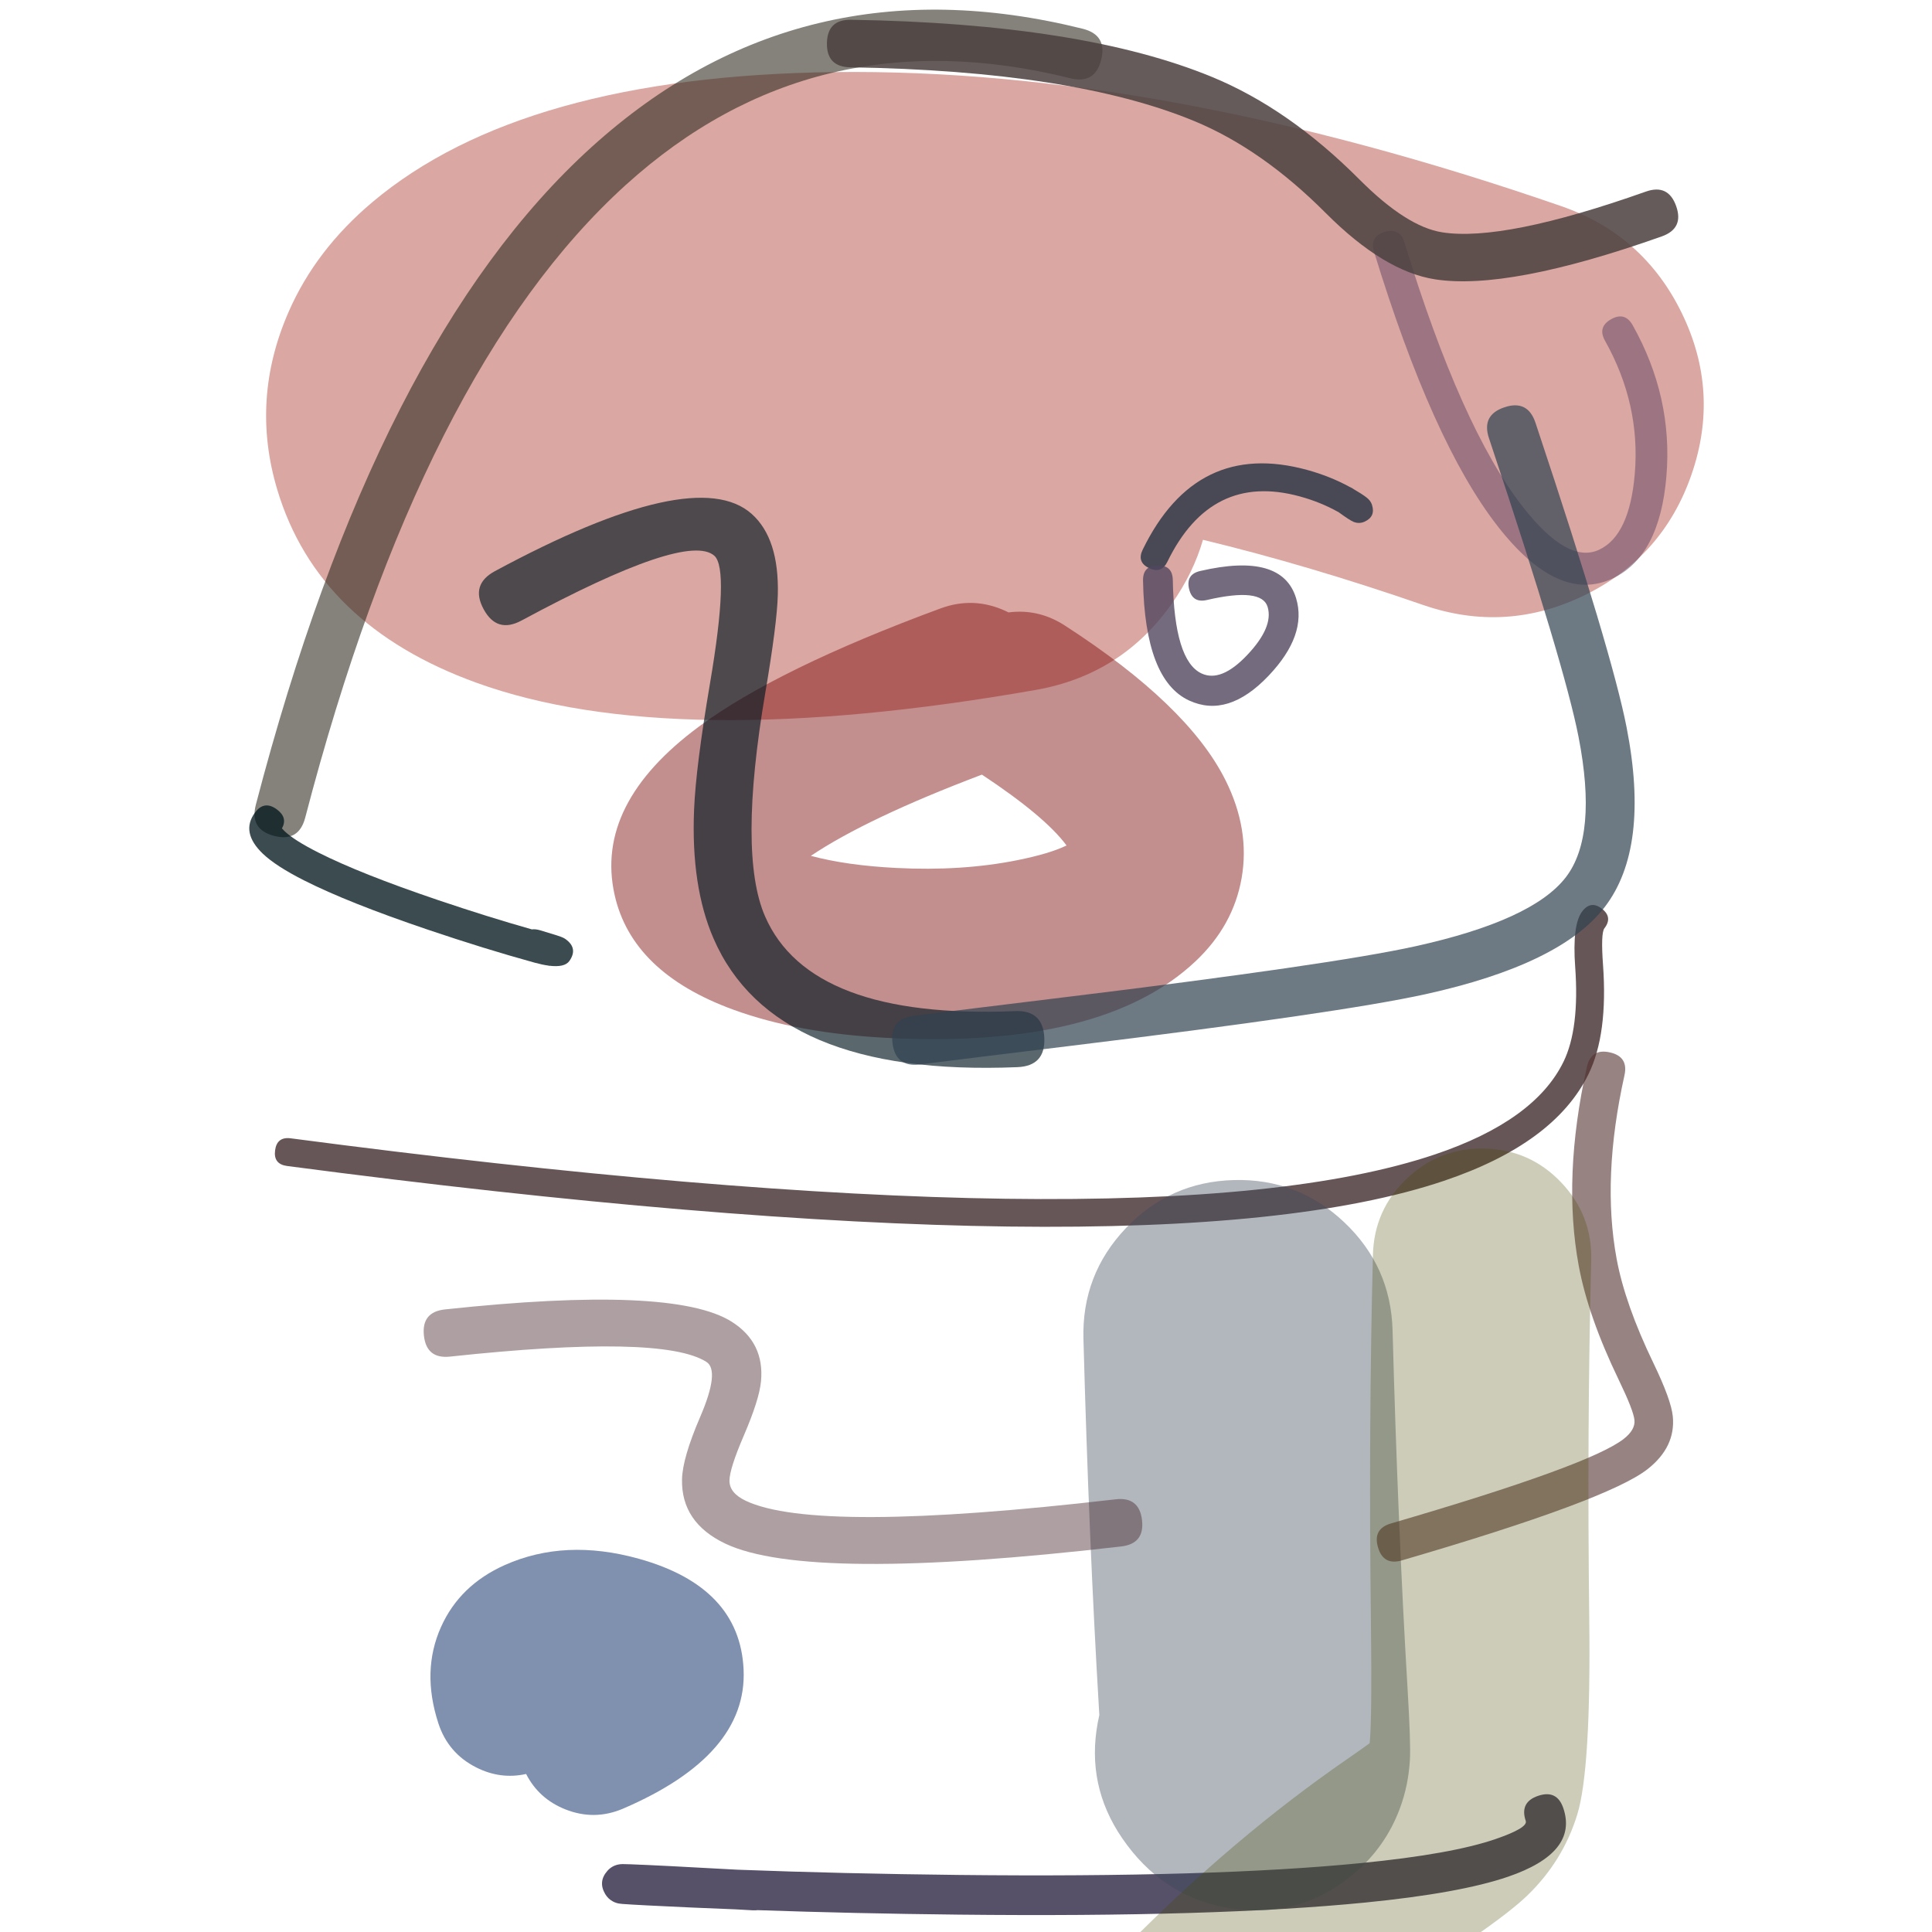 <svg xmlns="http://www.w3.org/2000/svg" width="384" height="384" viewBox="0 0 384 384">
  <defs/>
  <path fill="rgb(10.588%, 0%, 1.176%)" opacity="0.662" d="M318.891,184.503 Q318.155,185.457 318.612,191.773 Q319.61,205.576 315.725,213.503 Q308.964,227.296 286.993,234.701 Q228.699,254.347 57.064,231.75 Q54.314,231.388 54.676,228.638 Q54.857,227.263 55.635,226.666 Q56.413,226.069 57.788,226.25 Q228.147,248.679 285.221,229.445 Q305.001,222.779 310.744,211.062 Q313.969,204.48 313.079,192.173 Q312.47,183.745 314.499,181.115 Q315.346,180.017 316.319,179.891 Q317.291,179.766 318.389,180.613 Q320.585,182.307 318.891,184.503 Z"/>
  <path fill="rgb(0.784%, 13.333%, 38.039%)" opacity="0.503" d="M87.127,342.515 Q83.736,332.111 87.661,323.363 Q91.389,315.053 100.335,311.064 Q112.292,305.732 126.952,309.809 Q147.047,315.398 147.795,331.844 Q148.567,348.838 123.884,359.462 Q118.154,361.928 112.358,359.621 Q107.086,357.521 104.569,352.59 Q99.455,353.73 94.62,351.273 Q89.06,348.446 87.127,342.515 Z"/>
  <path fill="rgb(61.961%, 8.627%, 3.137%)" opacity="0.376" d="M205.883,137.124 Q133.666,149.812 94.661,135.687 Q63.176,124.284 55.106,97.314 Q49.744,79.397 57.37,61.971 Q62.755,49.666 73.985,40.202 Q103.774,15.098 165.853,14.327 Q230.972,13.517 310.28,40.964 Q326.699,46.646 334.29,62.274 Q341.882,77.901 336.2,94.319 Q330.518,110.738 314.89,118.329 Q299.263,125.921 282.845,120.239 Q260.064,112.355 239.099,107.29 Q237.204,113.851 232.969,119.891 Q222.995,134.117 205.883,137.124 Z"/>
  <path fill="rgb(16.863%, 14.902%, 10.588%)" opacity="0.578" d="M212.729,15.554 Q161.79,2.887 124.4,36.74 Q83.903,73.406 60.665,162.51 Q59.385,167.417 54.478,166.138 Q52.024,165.498 51.118,163.951 Q50.211,162.404 50.851,159.951 Q74.853,67.918 117.593,29.221 Q158.991,-8.261 215.177,5.711 Q220.098,6.935 218.875,11.857 Q218.263,14.317 216.726,15.242 Q215.19,16.166 212.729,15.554 Z"/>
  <path fill="rgb(47.059%, 0%, 0%)" opacity="0.445" d="M200.456,121.722 Q206.418,120.954 211.625,124.316 Q236.062,140.092 243.542,155 Q248.487,164.858 246.774,174.569 Q245.109,184.013 237.596,191.085 Q219.125,208.472 176.373,206.291 Q158.587,205.383 145.696,200.659 Q125.58,193.288 122.149,177.825 Q118.147,159.79 138.917,144.417 Q154.492,132.89 186.94,120.929 Q193.513,118.507 199.873,121.441 Q200.169,121.577 200.456,121.722 Z M161.163,170.107 Q168.243,172.009 178.097,172.512 Q191.18,173.18 202.176,170.973 Q208.638,169.677 211.983,168.043 Q207.738,162.285 195.165,153.962 Q172.292,162.627 161.163,170.107 Z"/>
  <path fill="rgb(10.196%, 7.059%, 20.392%)" opacity="0.738" d="M310.73,359.411 Q313.696,368.226 299.746,373.009 Q290.206,376.28 271.332,378.148 Q241.507,381.099 190.493,380.547 Q169.614,380.321 150.604,379.658 Q150.101,379.717 149.516,379.684 Q147.792,379.586 146.188,379.497 Q137.305,379.159 128.84,378.724 Q124.998,378.526 123.723,378.424 Q123.274,378.387 123.023,378.343 Q122.388,378.231 121.83,377.933 Q120.85,377.411 120.287,376.454 Q118.825,373.972 120.744,371.824 Q121.602,370.864 122.864,370.594 Q123.262,370.508 123.72,370.502 Q124.105,370.497 125.309,370.541 Q131.083,370.756 146.558,371.618 Q167.406,372.409 190.578,372.66 Q241.161,373.207 270.555,370.299 Q288.516,368.522 297.188,365.548 Q303.72,363.309 303.254,361.925 Q301.997,358.187 305.735,356.93 Q309.473,355.673 310.73,359.411 Z"/>
  <path fill="rgb(0%, 9.02%, 12.157%)" opacity="0.646" d="M98.379,113.516 Q138.127,92.093 149.405,102.145 Q154.885,107.029 154.597,118.218 Q154.451,123.898 152.109,137.69 Q146.67,169.714 152.052,182.112 Q160.97,202.655 201.77,200.966 Q204.554,200.851 206.004,202.186 Q207.454,203.52 207.569,206.305 Q207.799,211.873 202.231,212.104 Q153.79,214.109 141.827,186.55 Q137.315,176.157 137.955,160.908 Q138.314,152.341 141.119,135.823 Q144.973,113.127 141.989,110.467 Q136.541,105.611 103.668,123.328 Q98.761,125.973 96.117,121.066 Q93.473,116.16 98.379,113.516 Z"/>
  <path fill="rgb(0%, 8.627%, 10.98%)" opacity="0.767" d="M56.039,164.655 Q56.223,164.879 56.563,165.203 Q58.464,167.015 63.252,169.437 Q71.598,173.66 86.987,178.871 Q96.869,182.217 105.713,184.723 Q106.434,184.627 107.356,184.9 Q109.489,185.532 110.617,185.897 Q111.179,186.079 111.49,186.195 Q111.736,186.287 111.916,186.373 Q112.198,186.507 112.439,186.682 Q114.93,188.485 113.173,190.997 Q112.241,192.331 109.14,191.94 Q109.187,191.964 109.234,191.987 Q109.302,192.019 109.313,192.023 Q109.212,191.986 109.034,191.926 Q107.796,191.76 106.221,191.326 Q96.259,188.579 84.992,184.764 Q69.183,179.411 60.443,174.989 Q54.836,172.152 52.271,169.708 Q47.801,165.449 50.66,161.536 Q51.577,160.28 52.664,160.111 Q53.751,159.942 55.007,160.859 Q57.239,162.49 56.039,164.655 Z"/>
  <path fill="rgb(40.392%, 28.627%, 40.392%)" opacity="0.528" d="M324.515,64.653 Q332.524,78.928 331.212,94.648 Q329.881,110.597 320.5,114.981 Q309.708,120.024 297.663,104.573 Q284.714,87.963 273.107,50.06 Q272.183,47.045 275.198,46.122 Q276.705,45.661 277.69,46.183 Q278.674,46.706 279.136,48.214 Q290.403,85.004 302.636,100.696 Q311.592,112.184 317.831,109.268 Q323.902,106.431 324.929,94.123 Q326.08,80.329 319.016,67.738 Q317.474,64.988 320.223,63.446 Q321.598,62.674 322.671,62.976 Q323.744,63.278 324.515,64.653 Z"/>
  <path fill="rgb(23.529%, 28.235%, 35.686%)" opacity="0.394" d="M218.502,340.878 Q218.468,340.3 218.43,339.674 Q216.426,306.134 215.342,266.098 Q214.997,253.373 223.751,244.131 Q232.505,234.889 245.23,234.545 Q257.955,234.2 267.197,242.954 Q276.439,251.708 276.784,264.433 Q277.841,303.468 279.785,336.008 Q280.417,346.59 280.228,349.793 Q279.927,354.878 278.251,359.397 Q275.377,367.143 269.079,372.421 Q257.868,381.816 243.496,379.094 Q230.809,376.691 223.052,365.374 Q215.856,354.873 218.192,342.36 Q218.332,341.609 218.502,340.878 Z"/>
  <path fill="rgb(29.804%, 25.882%, 25.098%)" opacity="0.86" d="M169.159,3.928 Q215.194,4.675 240.949,15.316 Q256.172,21.605 270.208,35.68 Q279.583,45.082 286.678,46.182 Q298.892,48.076 327.119,38.085 Q331.573,36.508 333.149,40.963 Q333.938,43.19 333.218,44.697 Q332.499,46.205 330.272,46.993 Q299.799,57.779 285.23,55.52 Q275.077,53.946 263.516,42.353 Q250.816,29.617 237.34,24.049 Q213.245,14.094 169.005,13.377 Q164.281,13.3 164.358,8.576 Q164.396,6.214 165.596,5.052 Q166.797,3.89 169.159,3.928 Z"/>
  <path fill="rgb(32.549%, 19.608%, 18.824%)" opacity="0.604" d="M276.487,302.791 Q316.038,291.252 322.741,285.983 Q325.049,284.168 324.862,282.255 Q324.673,280.334 321.736,274.251 Q315.651,261.651 313.788,251.587 Q310.532,233.994 315.401,212.076 Q316.231,208.34 319.967,209.17 Q321.835,209.585 322.561,210.727 Q323.288,211.868 322.873,213.736 Q318.342,234.133 321.315,250.194 Q322.991,259.248 328.629,270.922 Q332.158,278.232 332.48,281.507 Q333.077,287.594 327.471,292 Q319.604,298.186 278.631,310.139 Q274.956,311.211 273.885,307.537 Q272.813,303.863 276.487,302.791 Z"/>
  <path fill="rgb(28.627%, 28.627%, 0.784%)" opacity="0.279" d="M224.071,386.596 Q245.282,365.148 267.806,349.602 Q270.801,347.534 272.237,346.465 Q272.713,341.539 272.478,322.298 Q272.005,283.469 272.881,249.419 Q273.112,240.433 279.629,234.242 Q286.146,228.052 295.132,228.283 Q304.118,228.514 310.308,235.031 Q316.499,241.549 316.268,250.534 Q315.414,283.762 315.877,321.769 Q316.242,351.759 313.479,360.699 Q310.624,369.931 303.568,376.743 Q300.259,379.938 292.46,385.321 Q273.283,398.558 254.929,417.115 Q248.609,423.506 239.62,423.556 Q230.631,423.606 224.24,417.285 Q217.849,410.964 217.8,401.976 Q217.75,392.987 224.071,386.596 Z"/>
  <path fill="rgb(18.431%, 25.882%, 31.373%)" opacity="0.7" d="M305.186,84.029 L305.528,85.058 Q320.412,129.768 323.303,144.585 Q327.968,168.501 318.973,180.253 Q310.228,191.678 283.345,197.601 Q266.353,201.345 212.325,207.93 Q193.366,210.241 182.831,211.569 Q178.001,212.177 177.392,207.347 Q177.088,204.932 178.143,203.572 Q179.199,202.212 181.614,201.908 Q192.169,200.578 211.147,198.265 Q264.713,191.736 281.25,188.092 Q304.659,182.934 311.241,174.335 Q317.572,166.063 313.746,146.45 Q310.975,132.248 296.29,88.133 L295.947,87.104 Q294.409,82.485 299.029,80.947 Q301.338,80.178 302.878,80.949 Q304.417,81.719 305.186,84.029 Z"/>
  <path fill="rgb(16.078%, 21.176%, 26.667%)" opacity="0.827" d="M227.115,109.262 Q237.774,87.357 259.812,93.404 Q264.359,94.652 268.278,96.79 Q268.674,96.949 269.09,97.247 Q269.776,97.644 270.441,98.068 Q271.162,98.529 271.595,98.868 Q271.985,99.174 272.221,99.471 Q272.545,99.878 272.699,100.367 Q273.432,102.689 271.213,103.688 Q270.145,104.169 269.03,103.722 Q268.282,103.422 266.111,101.835 Q262.562,99.822 258.367,98.671 Q240.701,93.823 232.026,111.652 Q231.428,112.88 230.516,113.195 Q229.603,113.51 228.376,112.913 Q225.92,111.718 227.115,109.262 Z"/>
  <path fill="rgb(32.157%, 27.451%, 37.255%)" opacity="0.799" d="M238.55,113.489 Q254.817,109.716 257.607,118.894 Q259.829,126.204 252.162,134.286 Q244.077,142.809 236.346,139.232 Q227.552,135.164 227.186,115.391 Q227.159,113.912 227.885,113.158 Q228.611,112.405 230.09,112.378 Q233.048,112.323 233.103,115.281 Q233.4,131.349 238.831,133.862 Q242.707,135.655 247.869,130.213 Q253.165,124.63 251.945,120.615 Q250.764,116.73 239.887,119.253 Q237.005,119.922 236.337,117.04 Q236.002,115.599 236.556,114.711 Q237.109,113.823 238.55,113.489 Z"/>
  <path fill="rgb(26.275%, 12.549%, 14.902%)" opacity="0.426" d="M88.442,260.256 Q133.86,255.386 145.433,262.705 Q151.978,266.844 151.256,274.546 Q150.915,278.188 147.825,285.366 Q145.035,291.847 144.988,294.235 Q144.939,296.727 148.207,298.284 Q162.123,304.911 221.758,297.998 Q224.1,297.727 225.407,298.762 Q226.715,299.798 226.986,302.141 Q227.529,306.826 222.844,307.369 Q160.515,314.594 144.151,306.801 Q135.388,302.627 135.557,294.049 Q135.64,289.814 139.161,281.636 Q143.132,272.411 140.391,270.678 Q131.597,265.116 89.448,269.635 Q84.758,270.138 84.256,265.448 Q84.004,263.103 85.051,261.805 Q86.098,260.507 88.442,260.256 Z"/>
</svg>

